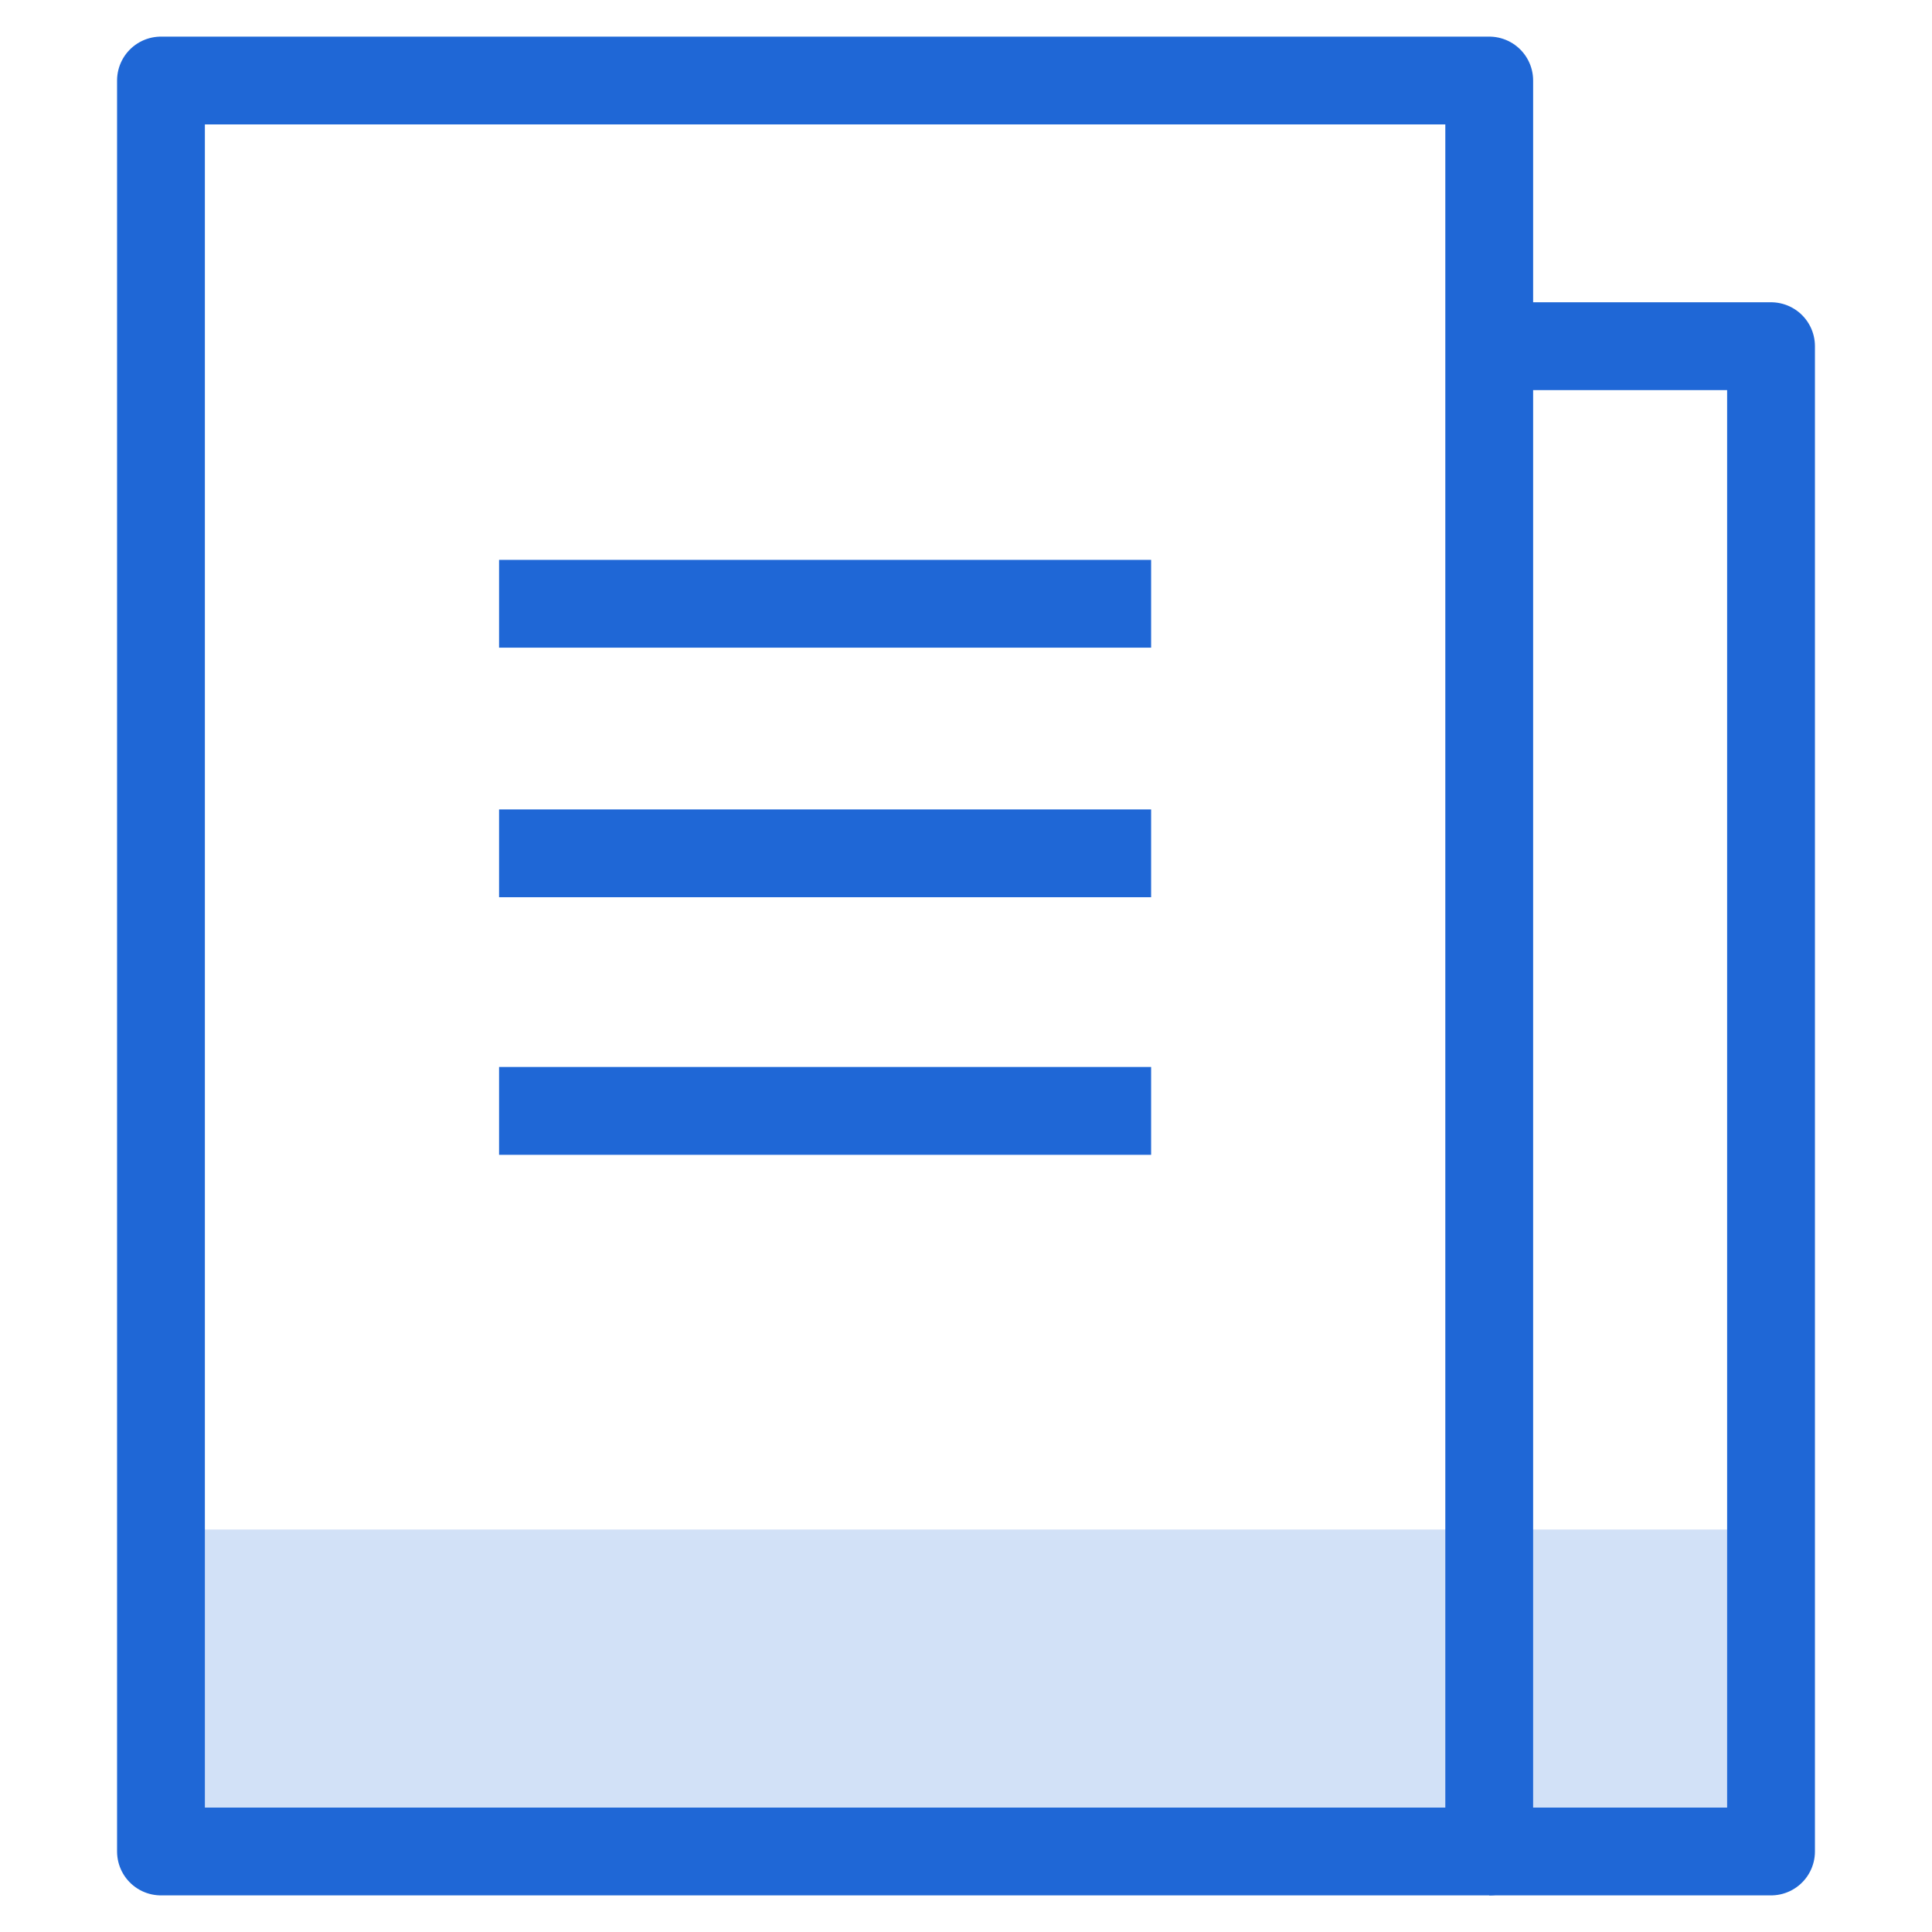 <svg xmlns="http://www.w3.org/2000/svg" width="22" height="22" viewBox="0 0 22 22" fill="none">
  <path d="M20.167 17.417H1.833V21.083H20.167V17.417Z" fill="#D2E1F7"/>
  <path d="M16.958 0.917H1.833V21.083H16.958V0.917Z" stroke="#1F67D6" stroke-miterlimit="10" stroke-linejoin="round"/>
  <path d="M16.958 21.083H20.167V3.942H16.958" stroke="#1F67D6" stroke-miterlimit="10" stroke-linejoin="round"/>
  <path d="M5.683 6.875H13.108" stroke="#1F67D6" stroke-miterlimit="10" stroke-linejoin="round"/>
  <path d="M5.683 9.717H13.108" stroke="#1F67D6" stroke-miterlimit="10" stroke-linejoin="round"/>
  <path d="M5.683 12.65H13.108" stroke="#1F67D6" stroke-miterlimit="10" stroke-linejoin="round"/>
</svg>